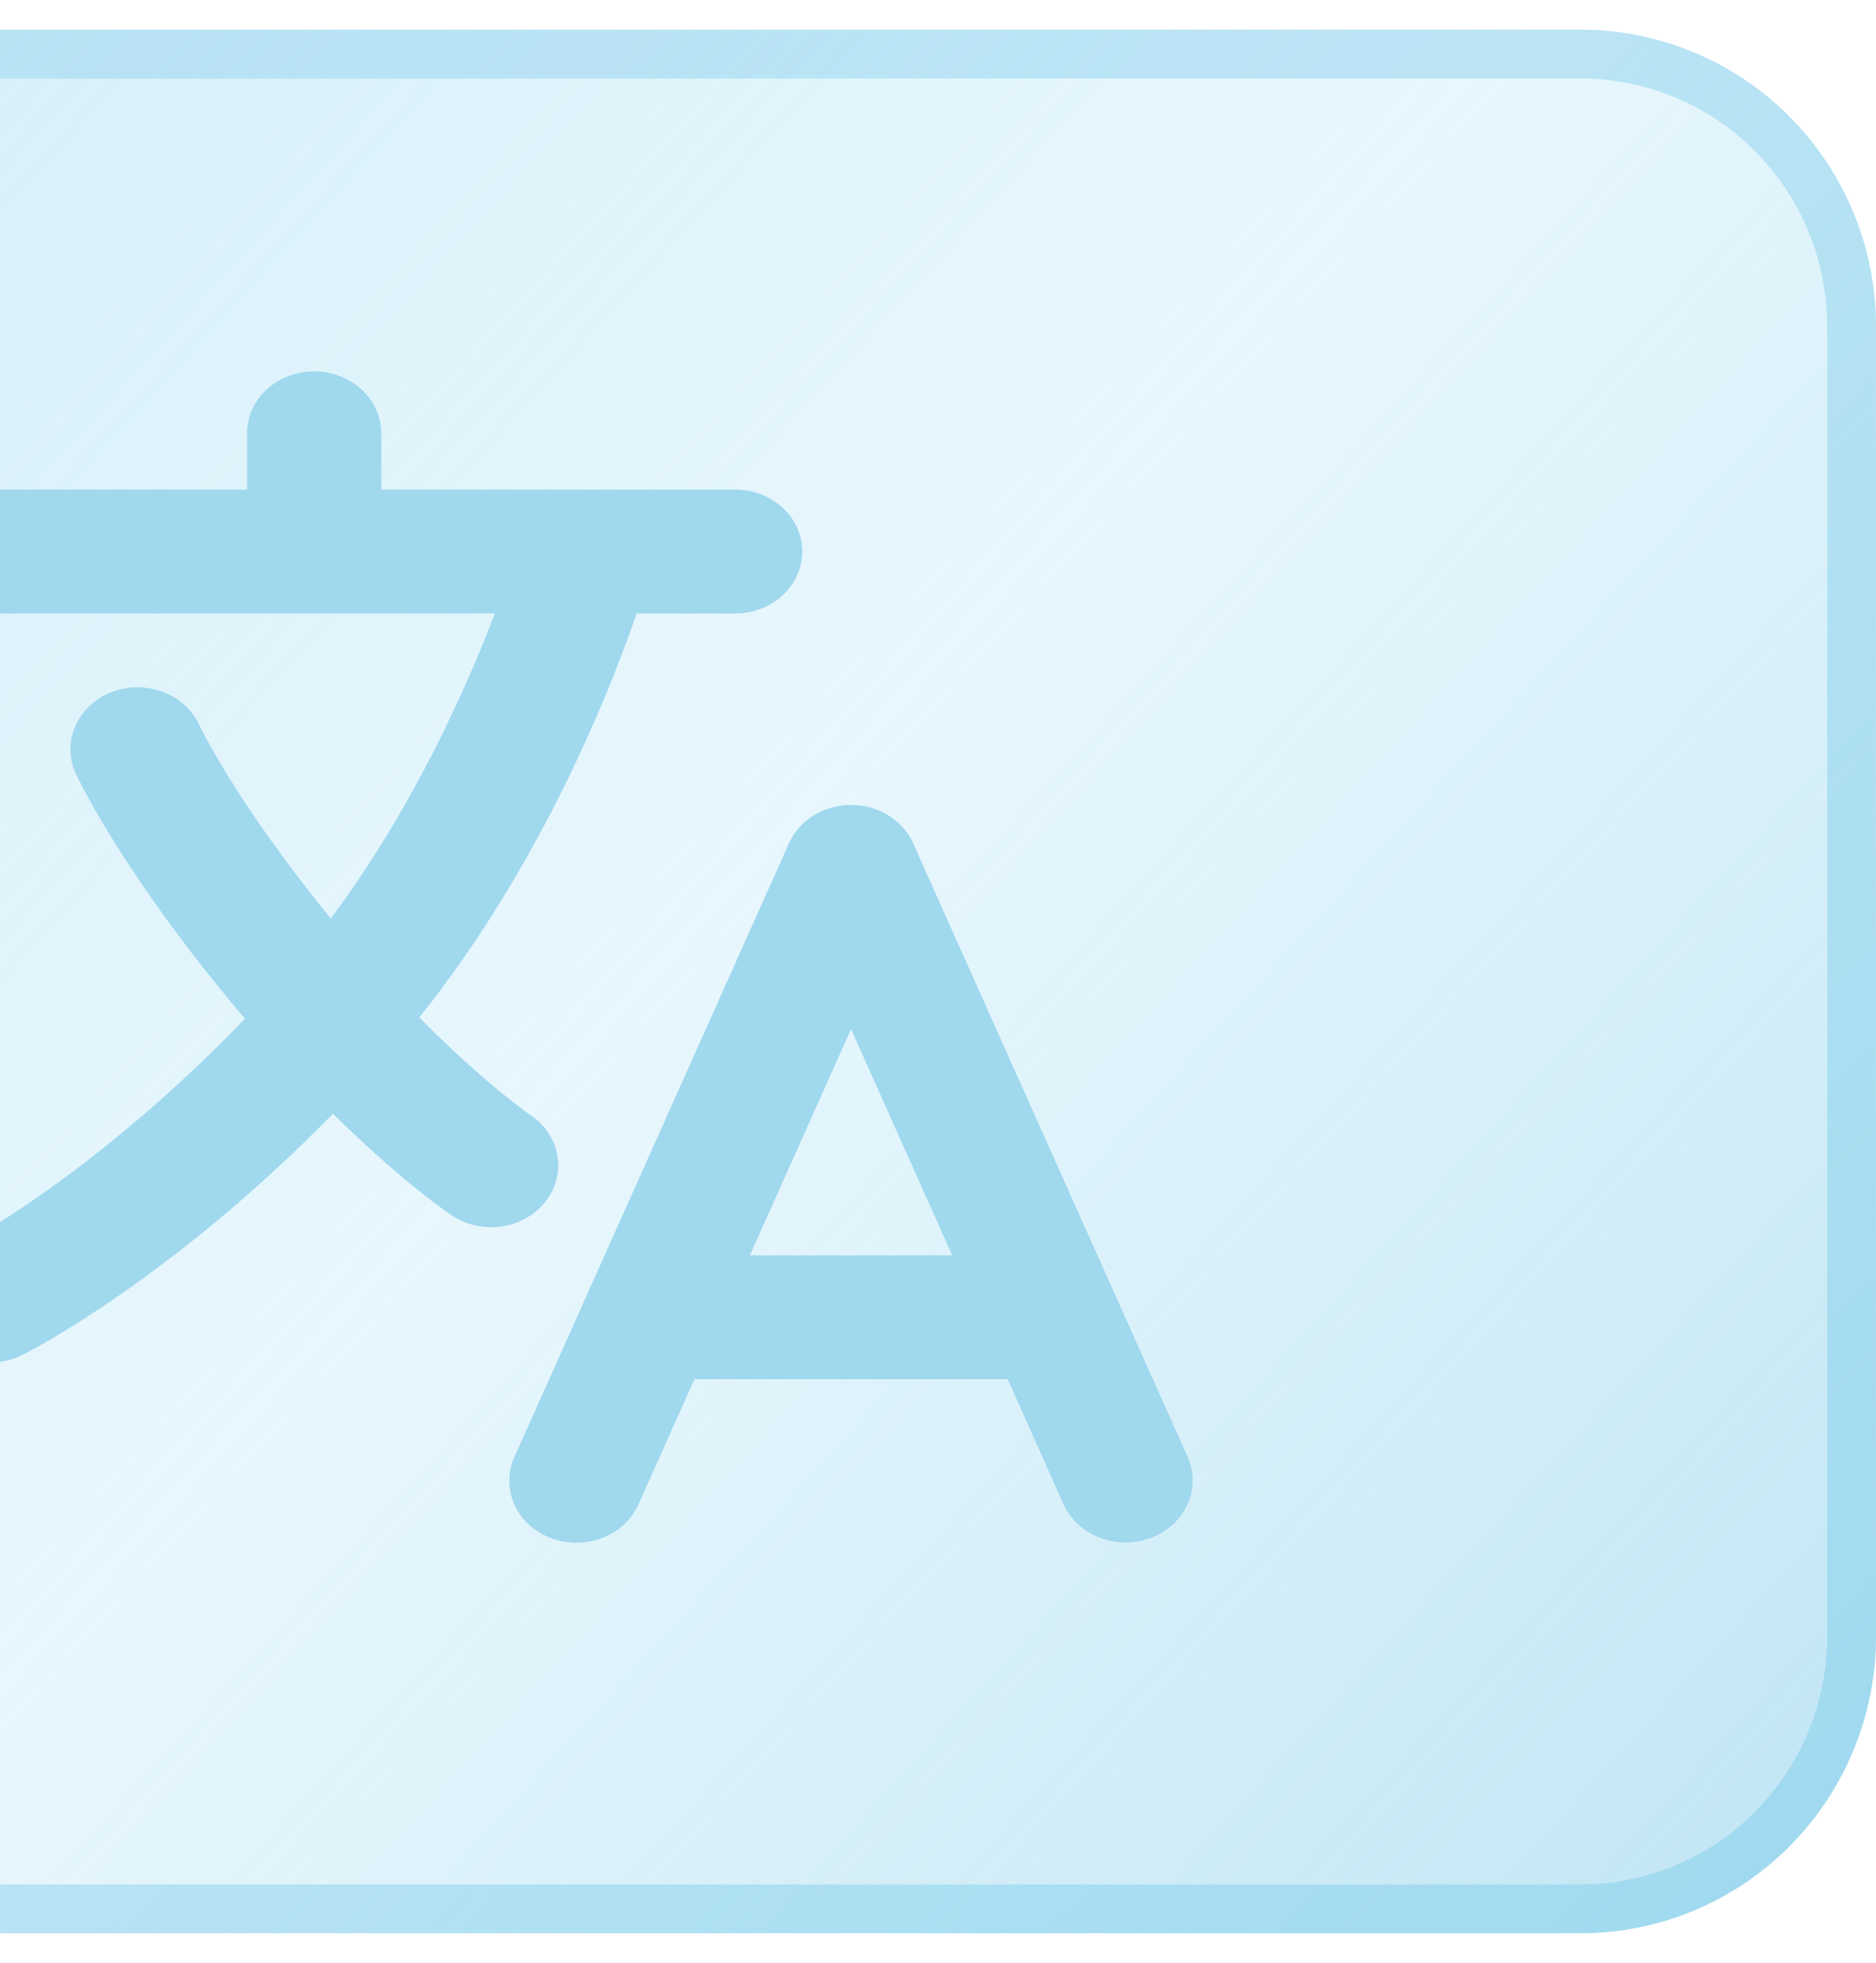 <svg width="151" height="158" viewBox="0 0 151 158" fill="none" xmlns="http://www.w3.org/2000/svg">
<g clip-path="url(#clip0_12151_4385)">
<path d="M127.272 155.607H-45.27C-51.561 155.6 -57.593 153.082 -62.041 148.608C-66.49 144.132 -68.992 138.065 -68.999 131.736V26.263C-68.992 19.935 -66.49 13.867 -62.041 9.392C-57.593 4.917 -51.561 2.4 -45.27 2.393L127.272 2.393C133.563 2.4 139.595 4.917 144.043 9.392C148.491 13.867 150.994 19.935 151.001 26.263V131.736C150.994 138.065 148.491 144.132 144.043 148.608C139.595 153.082 133.563 155.6 127.272 155.607Z" fill="url(#paint0_linear_12151_4385)" fill-opacity="0.5"/>
<path d="M127.27 153.643H-45.267C-51.034 153.637 -56.566 151.329 -60.648 147.223C-64.729 143.117 -67.028 137.547 -67.034 131.736V26.265C-67.028 20.453 -64.729 14.883 -60.648 10.777C-56.566 6.671 -51.034 4.364 -45.267 4.357L127.27 4.357C133.037 4.364 138.569 6.671 142.651 10.777C146.733 14.883 149.031 20.453 149.037 26.266V131.735C149.031 137.547 146.733 143.117 142.651 147.223C138.569 151.329 133.037 153.637 127.27 153.643Z" stroke="url(#paint1_linear_12151_4385)" stroke-opacity="0.5" stroke-width="3.929"/>
<path d="M95.593 117.268L73.494 67.87C73.086 66.958 72.394 66.178 71.505 65.629C70.616 65.081 69.571 64.788 68.502 64.788C67.431 64.788 66.386 65.081 65.498 65.629C64.608 66.178 63.916 66.958 63.508 67.87L41.409 117.268C41.134 117.874 40.992 118.524 40.991 119.181C40.988 119.838 41.127 120.488 41.399 121.095C41.67 121.702 42.069 122.254 42.572 122.718C43.075 123.182 43.673 123.551 44.331 123.801C44.988 124.052 45.694 124.18 46.405 124.179C47.117 124.177 47.821 124.046 48.478 123.792C49.134 123.538 49.73 123.168 50.231 122.701C50.731 122.235 51.127 121.682 51.396 121.073L55.896 111.015H81.106L85.607 121.073C86.015 121.986 86.707 122.766 87.597 123.315C88.485 123.864 89.531 124.157 90.601 124.157C91.489 124.157 92.363 123.954 93.145 123.568C93.928 123.182 94.596 122.623 95.089 121.942C95.582 121.261 95.886 120.479 95.974 119.663C96.061 118.848 95.932 118.026 95.593 117.268ZM60.358 101.044L68.502 82.838L76.647 101.044H60.358ZM43.909 96.721C44.748 95.651 45.093 94.317 44.868 93.013C44.643 91.709 43.866 90.541 42.708 89.764C42.659 89.731 39.025 87.242 33.749 81.895C43.484 69.731 48.999 55.893 51.248 49.38H59.172C60.604 49.38 61.979 48.855 62.991 47.92C64.005 46.985 64.574 45.717 64.574 44.395C64.574 43.073 64.005 41.805 62.991 40.87C61.979 39.935 60.604 39.41 59.172 39.41H30.689V34.878C30.689 33.556 30.119 32.288 29.107 31.353C28.094 30.418 26.72 29.893 25.287 29.893C23.854 29.893 22.48 30.418 21.467 31.353C20.454 32.288 19.885 33.556 19.885 34.878V39.41H-8.598C-10.031 39.41 -11.405 39.935 -12.418 40.87C-13.431 41.805 -14 43.073 -14 44.395C-14 45.717 -13.431 46.985 -12.418 47.92C-11.405 48.855 -10.031 49.38 -8.598 49.38H39.836C37.498 55.487 33.193 65.129 26.628 73.934C18.915 64.49 16.05 58.378 16.028 58.329C15.463 57.124 14.407 56.174 13.088 55.684C11.769 55.194 10.293 55.203 8.982 55.71C7.671 56.218 6.629 57.181 6.083 58.392C5.536 59.603 5.529 60.965 6.063 62.18C6.206 62.493 9.636 69.937 19.042 81.199C19.269 81.469 19.492 81.731 19.716 81.994C10.081 92.044 0.627 98.278 -3.329 100.29C-4.587 100.923 -5.52 101.991 -5.925 103.26C-6.329 104.528 -6.171 105.893 -5.485 107.053C-4.798 108.214 -3.641 109.076 -2.266 109.449C-0.892 109.822 0.587 109.676 1.845 109.043C2.375 108.775 13.778 102.95 26.8 89.649C32.329 95.105 36.13 97.68 36.359 97.829C36.933 98.214 37.584 98.49 38.275 98.644C38.965 98.796 39.682 98.821 40.383 98.718C41.084 98.615 41.757 98.385 42.362 98.043C42.967 97.699 43.492 97.251 43.909 96.721Z" fill="#A0D8EE"/>
</g>
<defs>
<linearGradient id="paint0_linear_12151_4385" x1="-68.999" y1="-25.107" x2="151.001" y2="175.25" gradientUnits="userSpaceOnUse">
<stop stop-color="#A0D8EE"/>
<stop offset="0.536" stop-color="#8BD6F3" stop-opacity="0.4"/>
<stop offset="1" stop-color="#74C5E5"/>
</linearGradient>
<linearGradient id="paint1_linear_12151_4385" x1="-45.427" y1="-60.464" x2="151.002" y2="171.321" gradientUnits="userSpaceOnUse">
<stop stop-color="#A0D8EE"/>
<stop offset="1" stop-color="#7DCDEC"/>
</linearGradient>
<clipPath id="clip0_12151_4385">
<rect width="220" height="157.143" fill="white" transform="translate(-69.001 0.429)"/>
</clipPath>
</defs>
</svg>
